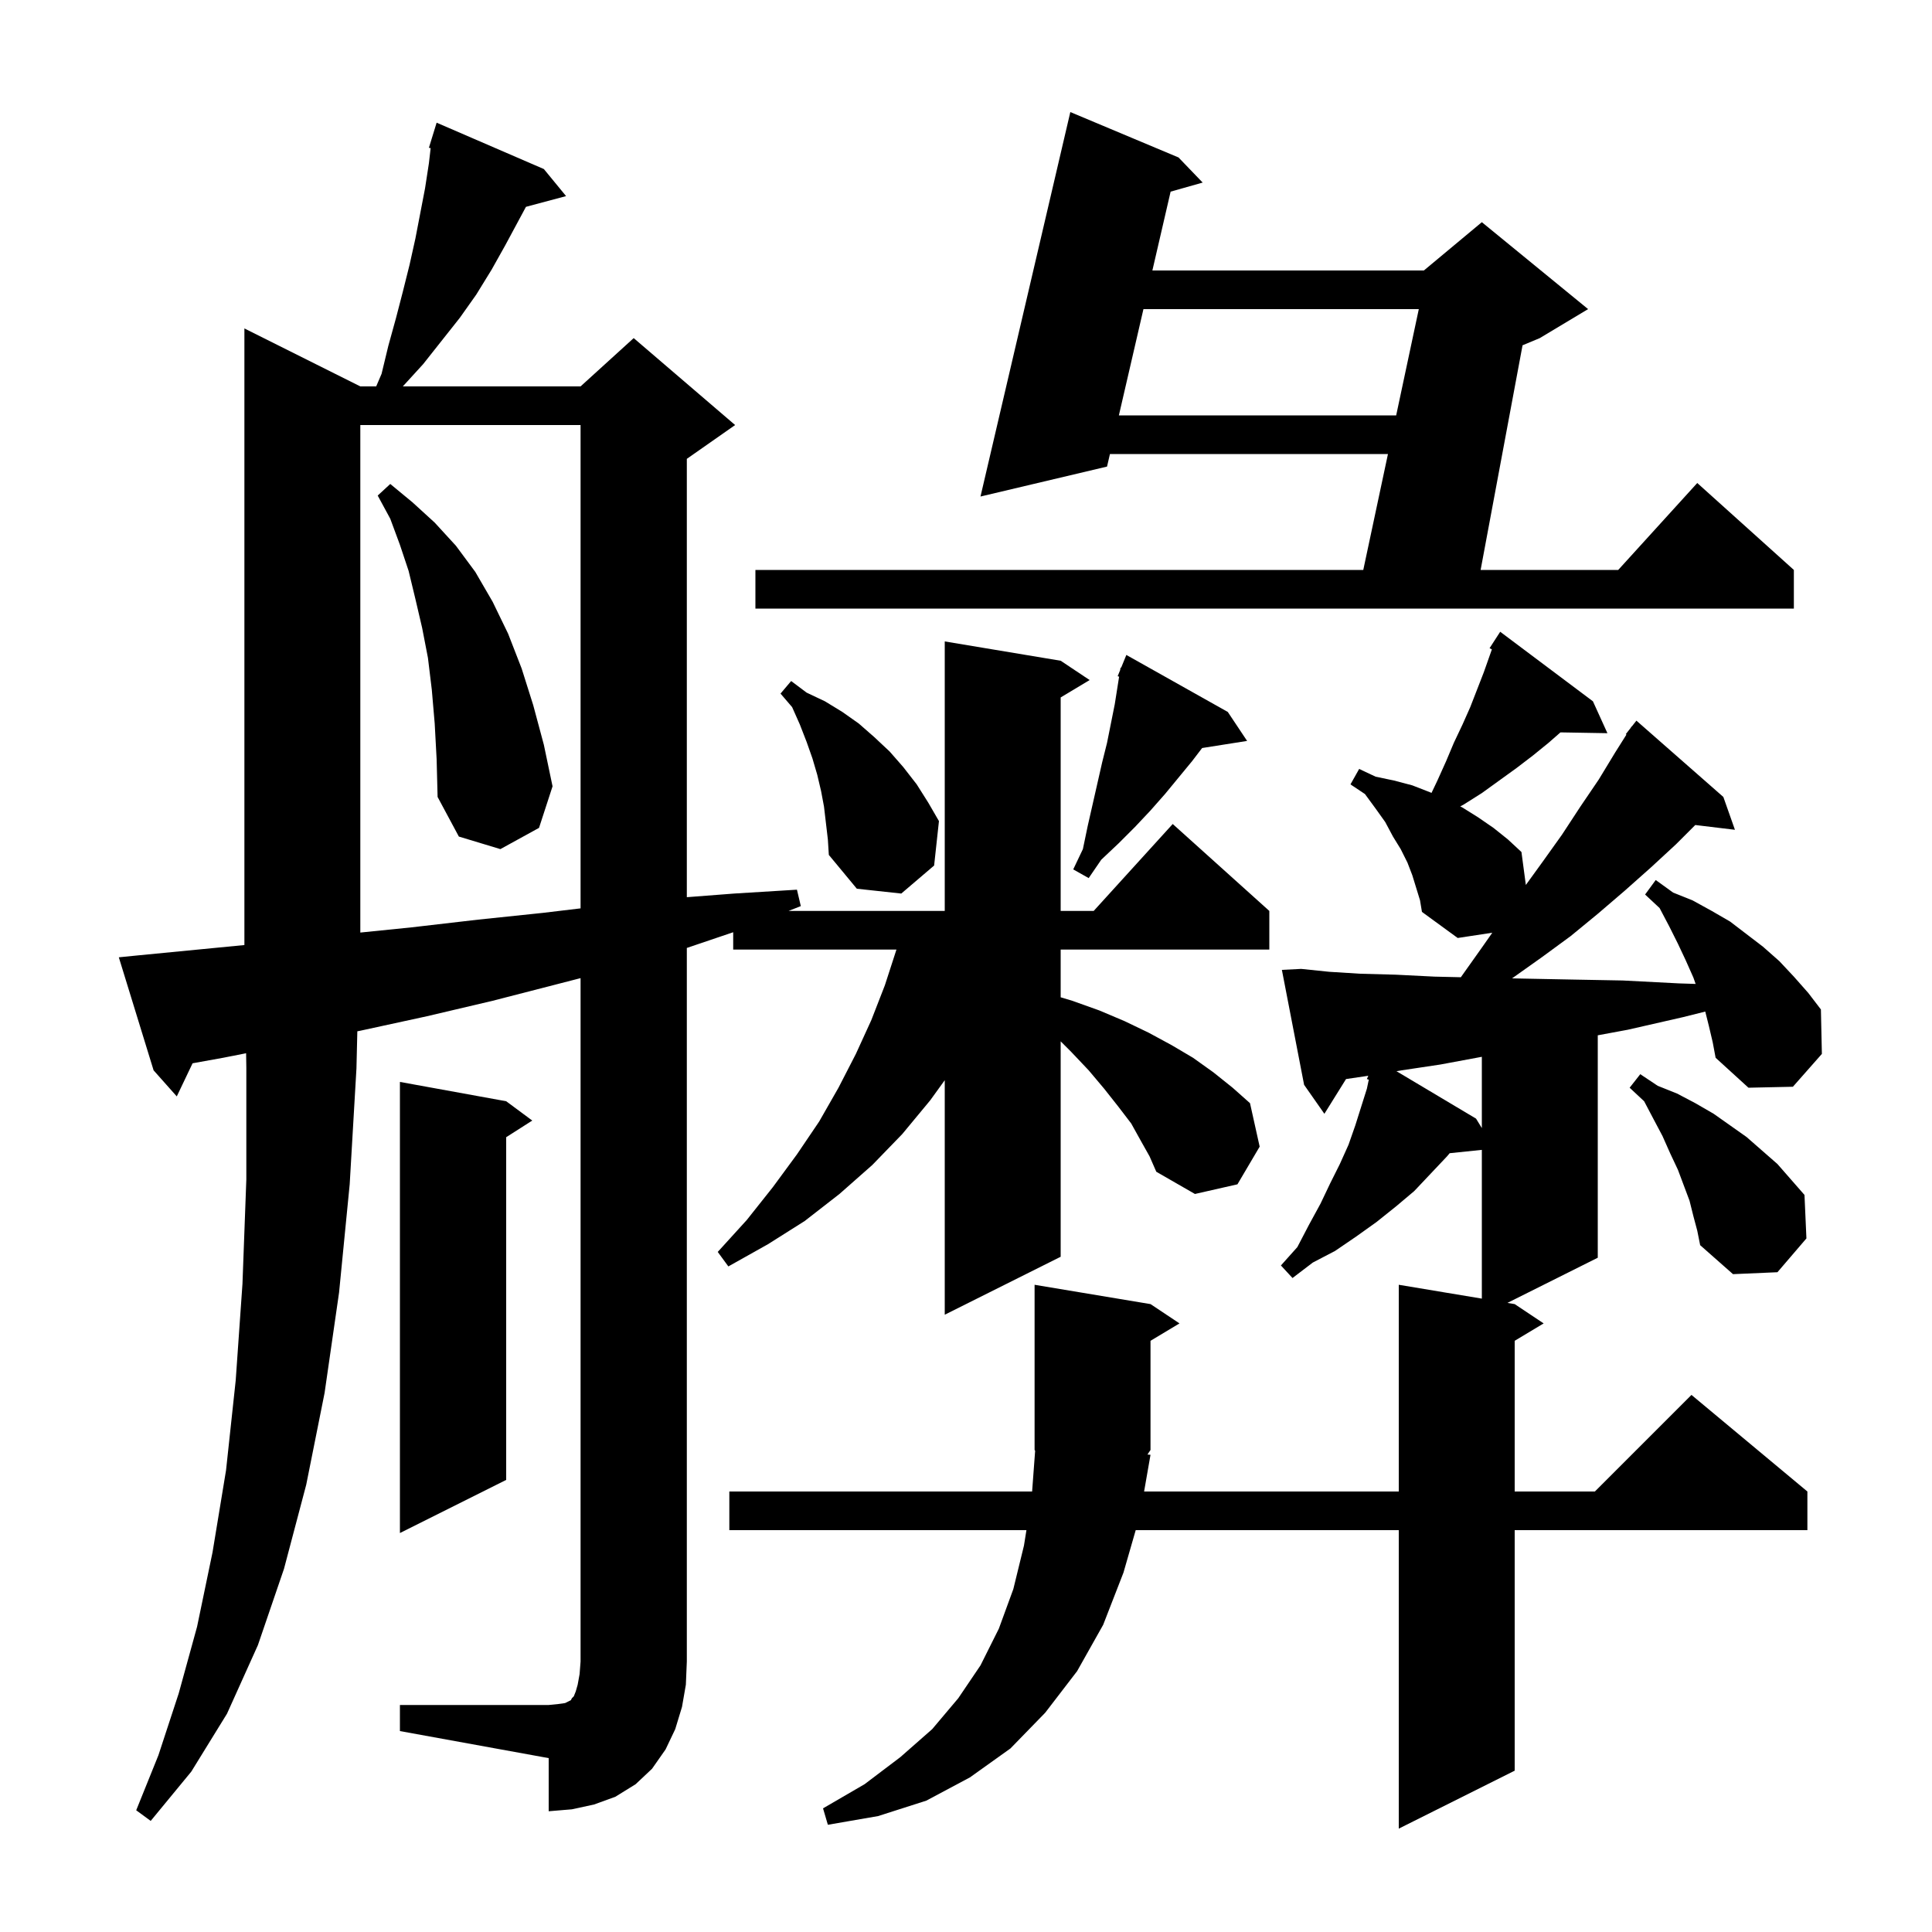 <svg xmlns="http://www.w3.org/2000/svg" xmlns:xlink="http://www.w3.org/1999/xlink" version="1.1" baseProfile="full" viewBox="0 0 200 200" width="200" height="200">
<g fill="black">
<path d="M 176.9 106.2 L 176.529 104.718 L 174.2 105.3 L 168.5 106.6 L 165.4 107.174 L 165.4 130.2 L 156.05 134.875 L 156.8 135.0 L 159.8 137.0 L 156.8 138.8 L 156.8 154.4 L 165.1 154.4 L 175.1 144.4 L 187.1 154.4 L 187.1 158.4 L 156.8 158.4 L 156.8 183.3 L 144.8 189.3 L 144.8 158.4 L 117.568 158.4 L 116.3 162.8 L 114.2 168.2 L 111.5 173.0 L 108.2 177.3 L 104.6 181.0 L 100.4 184.0 L 95.9 186.4 L 90.9 188.0 L 85.7 188.9 L 85.2 187.2 L 89.5 184.7 L 93.2 181.9 L 96.5 179.0 L 99.2 175.8 L 101.5 172.4 L 103.4 168.6 L 104.9 164.5 L 106.0 160.0 L 106.256 158.4 L 75.5 158.4 L 75.5 154.4 L 106.844 154.4 L 107.157 150.185 L 107.1 150.1 L 107.1 133.0 L 119.1 135.0 L 122.1 137.0 L 119.1 138.8 L 119.1 150.1 L 118.784 150.573 L 119.1 150.6 L 118.437 154.4 L 144.8 154.4 L 144.8 133.0 L 153.4 134.433 L 153.4 119.034 L 150.07 119.379 L 149.8 119.7 L 146.4 123.3 L 144.5 124.9 L 142.5 126.5 L 140.4 128.0 L 138.2 129.5 L 135.9 130.7 L 133.8 132.3 L 132.6 131.0 L 134.3 129.1 L 135.5 126.8 L 136.7 124.6 L 137.7 122.5 L 138.7 120.5 L 139.6 118.5 L 140.3 116.5 L 141.5 112.7 L 141.696 111.771 L 141.5 111.7 L 141.646 111.36 L 141.4 111.4 L 139.341 111.703 L 137.1 115.3 L 135.0 112.3 L 132.7 100.4 L 134.7 100.3 L 137.6 100.6 L 140.8 100.8 L 144.5 100.9 L 148.5 101.1 L 151.226 101.163 L 153.4 98.1 L 154.482 96.555 L 150.9 97.1 L 147.2 94.4 L 147.0 93.2 L 146.2 90.6 L 145.7 89.3 L 145.0 87.9 L 144.2 86.6 L 143.4 85.1 L 142.4 83.7 L 141.3 82.2 L 139.8 81.2 L 140.7 79.6 L 142.4 80.4 L 144.3 80.8 L 146.2 81.3 L 148.0 82.0 L 148.191 82.079 L 148.8 80.8 L 149.7 78.8 L 150.5 76.9 L 151.4 75.0 L 152.2 73.2 L 153.6 69.6 L 154.439 67.223 L 154.2 67.1 L 155.3 65.4 L 164.9 72.6 L 166.4 75.9 L 161.539 75.816 L 160.3 76.9 L 158.7 78.2 L 157.0 79.5 L 153.4 82.1 L 151.5 83.3 L 151.165 83.476 L 151.4 83.6 L 153.0 84.6 L 154.6 85.7 L 156.1 86.9 L 157.5 88.2 L 157.955 91.61 L 159.7 89.2 L 161.7 86.4 L 163.6 83.5 L 165.5 80.7 L 167.2 77.9 L 168.369 76.044 L 168.3 76.0 L 168.785 75.383 L 168.9 75.2 L 168.918 75.214 L 169.4 74.6 L 178.4 82.5 L 179.6 85.9 L 175.495 85.405 L 173.5 87.4 L 170.9 89.8 L 168.2 92.2 L 165.4 94.6 L 162.6 96.9 L 159.6 99.1 L 156.529 101.279 L 157.5 101.3 L 162.6 101.4 L 168.0 101.5 L 173.8 101.8 L 175.531 101.856 L 175.3 101.2 L 174.5 99.4 L 173.7 97.7 L 172.8 95.9 L 171.8 94.0 L 170.3 92.6 L 171.4 91.1 L 173.2 92.4 L 175.2 93.2 L 177.2 94.3 L 179.1 95.4 L 182.5 98.0 L 184.2 99.5 L 185.7 101.1 L 187.2 102.8 L 188.5 104.5 L 188.6 109.1 L 185.6 112.5 L 181.0 112.6 L 177.6 109.5 L 177.3 107.9 Z M 41.4 176.5 L 56.8 176.5 L 57.8 176.4 L 58.5 176.3 L 59.1 176.0 L 59.2 175.8 L 59.4 175.6 L 59.6 175.1 L 59.8 174.4 L 60.0 173.3 L 60.1 172.0 L 60.1 101.256 L 51.0 103.6 L 44.2 105.2 L 37.3 106.7 L 36.991 106.761 L 36.9 110.6 L 36.2 122.6 L 35.1 133.8 L 33.6 144.2 L 31.7 153.7 L 29.4 162.4 L 26.7 170.3 L 23.5 177.4 L 19.8 183.4 L 15.6 188.5 L 14.1 187.4 L 16.4 181.7 L 18.5 175.3 L 20.4 168.4 L 22.0 160.7 L 23.4 152.2 L 24.4 142.9 L 25.1 132.9 L 25.5 122.1 L 25.5 110.5 L 25.477 109.031 L 23.1 109.5 L 19.935 110.071 L 18.3 113.5 L 15.9 110.8 L 12.3 99.1 L 14.3 98.9 L 25.3 97.831 L 25.3 34.0 L 37.3 40.0 L 38.943 40.0 L 39.5 38.7 L 40.2 35.8 L 41.0 32.9 L 41.7 30.2 L 42.4 27.4 L 43.0 24.7 L 44.0 19.5 L 44.4 16.9 L 44.581 15.333 L 44.4 15.3 L 44.695 14.34 L 44.7 14.3 L 44.707 14.302 L 45.2 12.7 L 56.3 17.5 L 58.6 20.3 L 54.447 21.412 L 52.3 25.4 L 50.9 27.9 L 49.3 30.5 L 47.6 32.9 L 43.8 37.7 L 41.7 40.0 L 60.1 40.0 L 65.6 35.0 L 76.1 44.0 L 71.1 47.5 L 71.1 92.877 L 76.0 92.5 L 82.5 92.1 L 82.9 93.8 L 81.629 94.3 L 97.8 94.3 L 97.8 66.4 L 109.8 68.4 L 112.8 70.4 L 109.8 72.2 L 109.8 94.3 L 113.218 94.3 L 121.4 85.3 L 131.4 94.3 L 131.4 98.3 L 109.8 98.3 L 109.8 103.24 L 111.0 103.6 L 113.8 104.6 L 116.4 105.7 L 118.9 106.9 L 121.3 108.2 L 123.5 109.5 L 125.6 111.0 L 127.6 112.6 L 129.4 114.2 L 130.4 118.7 L 128.1 122.6 L 123.7 123.6 L 119.7 121.3 L 119.0 119.7 L 118.1 118.1 L 117.1 116.3 L 115.8 114.6 L 114.3 112.7 L 112.7 110.8 L 110.9 108.9 L 109.8 107.8 L 109.8 130.1 L 97.8 136.1 L 97.8 111.823 L 96.3 113.9 L 93.4 117.4 L 90.3 120.6 L 86.9 123.6 L 83.3 126.4 L 79.5 128.8 L 75.4 131.1 L 74.3 129.6 L 77.3 126.3 L 80.0 122.9 L 82.5 119.5 L 84.8 116.1 L 86.8 112.6 L 88.6 109.1 L 90.2 105.6 L 91.6 102.0 L 92.8 98.3 L 75.9 98.3 L 75.9 96.505 L 71.1 98.131 L 71.1 172.0 L 71.0 174.4 L 70.6 176.7 L 69.9 179.0 L 68.9 181.1 L 67.5 183.1 L 65.8 184.7 L 63.7 186.0 L 61.5 186.8 L 59.2 187.3 L 56.8 187.5 L 56.8 182.0 L 41.4 179.2 Z M 52.4 114.0 L 55.1 116.0 L 52.4 117.723 L 52.4 153.2 L 41.4 158.7 L 41.4 112.0 Z M 175.3 125.9 L 174.9 124.3 L 173.7 121.1 L 172.9 119.4 L 172.1 117.6 L 171.2 115.9 L 170.2 114.0 L 168.7 112.6 L 169.8 111.2 L 171.6 112.4 L 173.6 113.2 L 175.5 114.2 L 177.4 115.3 L 180.8 117.7 L 184.0 120.5 L 186.8 123.7 L 187.0 128.2 L 184.0 131.7 L 179.4 131.9 L 176.0 128.9 L 175.7 127.4 Z M 149.1 110.2 L 145.1 110.8 L 144.56 110.888 L 152.8 115.8 L 153.4 116.779 L 153.4 109.4 Z M 37.3 44.0 L 37.3 96.538 L 42.6 96.0 L 49.5 95.2 L 56.2 94.5 L 60.1 94.034 L 60.1 44.0 Z M 85.3 83.5 L 85.0 81.9 L 84.6 80.2 L 84.1 78.5 L 83.5 76.8 L 82.8 75.0 L 82.0 73.2 L 80.8 71.8 L 81.9 70.5 L 83.5 71.7 L 85.4 72.6 L 87.2 73.7 L 88.9 74.9 L 90.5 76.3 L 92.1 77.8 L 93.5 79.4 L 94.9 81.2 L 96.1 83.1 L 97.2 85.0 L 96.7 89.6 L 93.3 92.5 L 88.7 92.0 L 85.8 88.5 L 85.7 86.9 Z M 127.1 73.7 L 129.1 76.7 L 124.444 77.435 L 123.4 78.8 L 120.6 82.2 L 119.1 83.9 L 117.5 85.6 L 115.8 87.3 L 114.0 89.0 L 112.7 90.9 L 111.1 90.0 L 112.1 87.9 L 112.6 85.5 L 114.1 78.9 L 114.6 76.9 L 115.4 72.9 L 115.85 70.049 L 115.7 70.0 L 115.957 69.371 L 116.0 69.1 L 116.058 69.124 L 116.6 67.8 Z M 45.0 74.9 L 44.7 71.4 L 44.3 68.1 L 43.7 65.0 L 43.0 62.0 L 42.3 59.1 L 41.4 56.4 L 40.4 53.7 L 39.1 51.3 L 40.4 50.1 L 42.7 52.0 L 45.0 54.1 L 47.2 56.5 L 49.2 59.2 L 51.0 62.3 L 52.6 65.6 L 54.0 69.2 L 55.2 73.0 L 56.3 77.1 L 57.2 81.4 L 55.8 85.7 L 51.8 87.9 L 47.5 86.6 L 45.3 82.5 L 45.2 78.6 Z M 122.0 16.3 L 124.5 18.9 L 121.182 19.839 L 119.294 28.0 L 147.4 28.0 L 153.4 23.0 L 164.4 32.0 L 159.4 35.0 L 157.614 35.744 L 153.273 59.0 L 167.518 59.0 L 175.7 50.0 L 185.7 59.0 L 185.7 63.0 L 78.2 63.0 L 78.2 59.0 L 141.126 59.0 L 143.681 47.0 L 114.901 47.0 L 114.6 48.3 L 101.5 51.4 L 110.8 11.6 Z M 118.369 32.0 L 115.826 43.0 L 144.532 43.0 L 146.874 32.0 Z " />
</g>
</svg>

